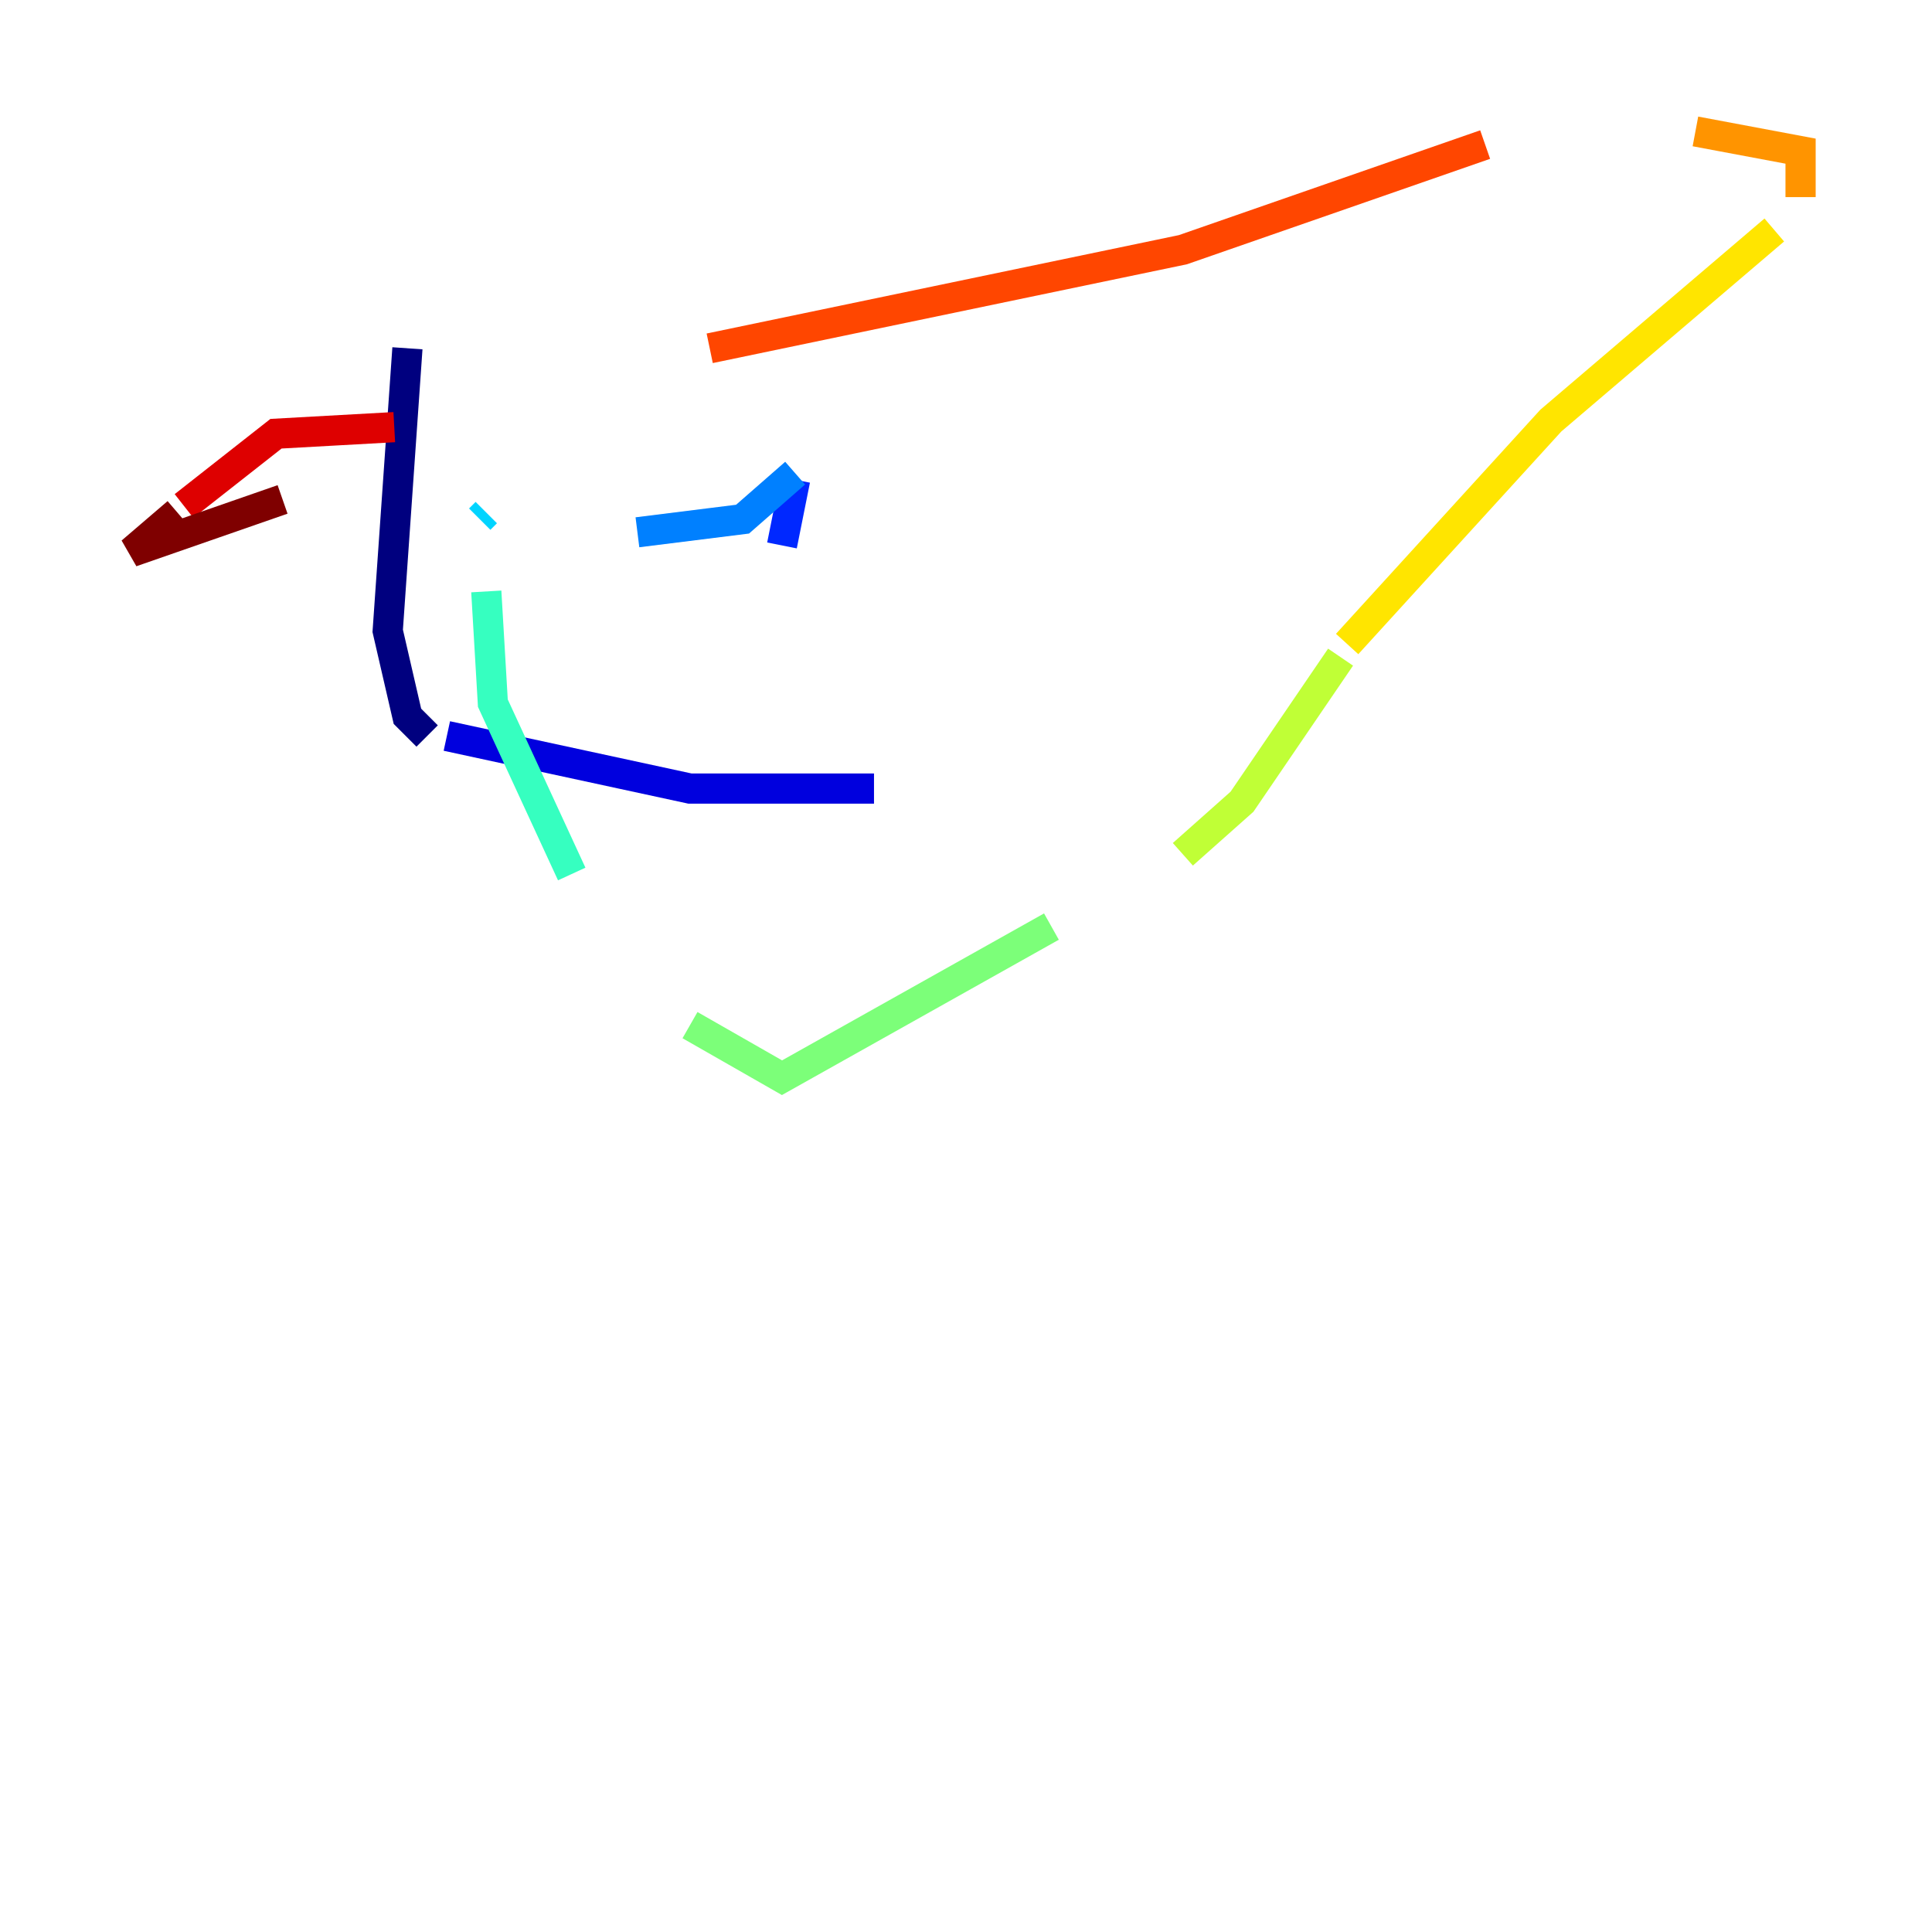 <?xml version="1.0" encoding="utf-8" ?>
<svg baseProfile="tiny" height="128" version="1.2" viewBox="0,0,128,128" width="128" xmlns="http://www.w3.org/2000/svg" xmlns:ev="http://www.w3.org/2001/xml-events" xmlns:xlink="http://www.w3.org/1999/xlink"><defs /><polyline fill="none" points="26.993,23.075 25.687,41.796 26.993,47.456 28.299,48.762" stroke="#00007f" stroke-width="2" /><polyline fill="none" points="29.605,48.762 45.714,52.245 57.905,52.245" stroke="#0000de" stroke-width="2" /><polyline fill="none" points="51.809,36.136 52.68,31.782" stroke="#0028ff" stroke-width="2" /><polyline fill="none" points="52.68,31.347 49.197,34.395 42.231,35.265" stroke="#0080ff" stroke-width="2" /><polyline fill="none" points="32.218,33.959 31.782,34.395" stroke="#00d4ff" stroke-width="2" /><polyline fill="none" points="32.218,39.184 32.653,46.585 37.878,57.905" stroke="#36ffc0" stroke-width="2" /><polyline fill="none" points="45.714,67.918 51.809,71.401 69.66,61.388" stroke="#7cff79" stroke-width="2" /><polyline fill="none" points="78.367,56.599 82.286,53.116 88.816,43.537" stroke="#c0ff36" stroke-width="2" /><polyline fill="none" points="89.252,42.667 102.748,27.864 117.551,15.238" stroke="#ffe500" stroke-width="2" /><polyline fill="none" points="119.293,13.061 119.293,10.014 112.326,8.707" stroke="#ff9400" stroke-width="2" /><polyline fill="none" points="98.395,9.578 78.367,16.544 47.02,23.075" stroke="#ff4600" stroke-width="2" /><polyline fill="none" points="26.122,28.299 18.286,28.735 12.191,33.524" stroke="#de0000" stroke-width="2" /><polyline fill="none" points="11.755,33.959 8.707,36.571 18.721,33.088" stroke="#7f0000" stroke-width="2" /></svg>